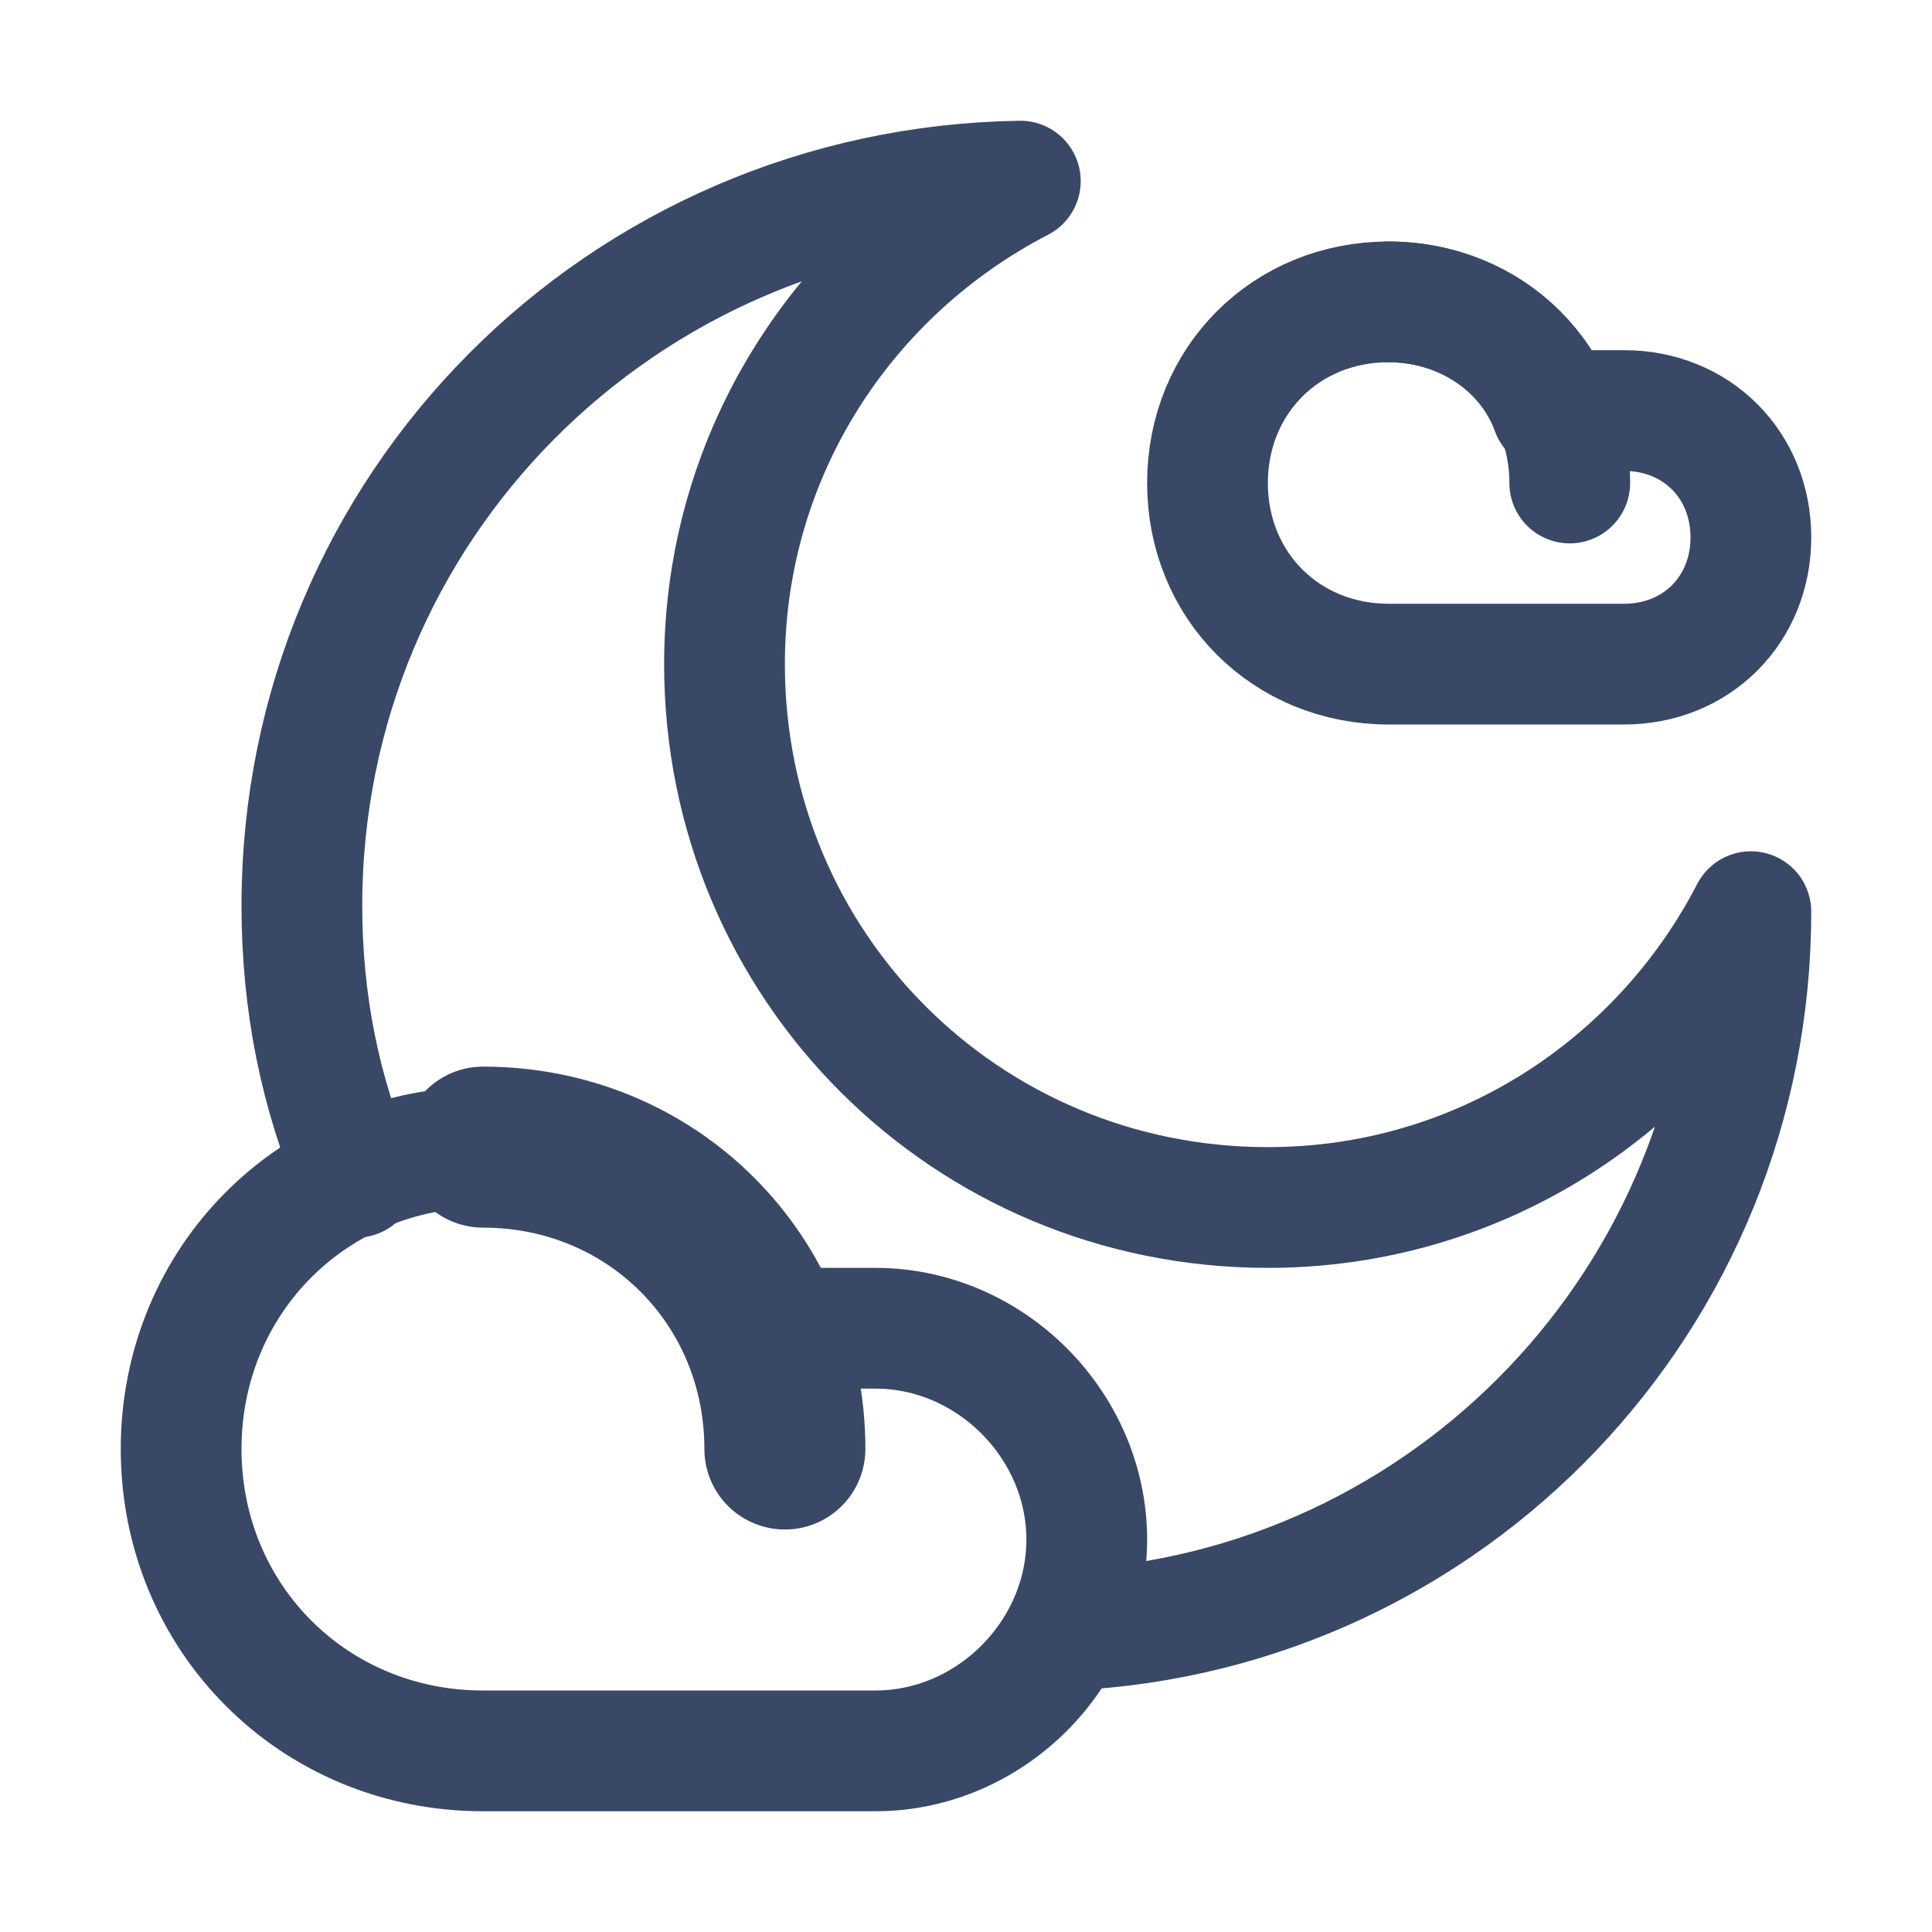 <svg width="24" height="24" viewBox="0 0 24 24" fill="none" xmlns="http://www.w3.org/2000/svg">
<path d="M10.875 16.5H9.45C8.85 15.15 7.575 14.25 6 14.25C3.9 14.25 2.25 15.9 2.25 18C2.25 20.1 3.9 21.75 6 21.75C6.075 21.75 6.15 21.75 6.225 21.75C6.3 21.75 6.375 21.75 6.375 21.75H10.875C12.3 21.75 13.5 20.55 13.5 19.125C13.5 17.7 12.3 16.5 10.875 16.5Z" stroke="#394867" stroke-width="1.5" stroke-miterlimit="10" stroke-linecap="round" stroke-linejoin="round"/>
<path d="M6 14.25C8.1 14.25 9.75 15.9 9.75 18" stroke="#394867" stroke-width="2" stroke-miterlimit="10" stroke-linecap="round" stroke-linejoin="round"/>
<path d="M20.175 5.1H19.275C18.975 4.275 18.15 3.75 17.25 3.75C15.975 3.75 15 4.725 15 6C15 7.275 15.975 8.25 17.25 8.25C17.325 8.25 17.325 8.25 17.4 8.25C17.475 8.25 17.475 8.25 17.475 8.25H20.175C21.075 8.25 21.75 7.575 21.75 6.675C21.75 5.775 21.075 5.1 20.175 5.1Z" stroke="#394867" stroke-width="1.5" stroke-miterlimit="10" stroke-linecap="round" stroke-linejoin="round"/>
<path d="M17.25 3.75C18.525 3.75 19.5 4.725 19.5 6" stroke="#394867" stroke-width="1.5" stroke-miterlimit="10" stroke-linecap="round" stroke-linejoin="round"/>
<path d="M13.275 20.25C18 20.025 21.75 16.125 21.75 11.325C20.625 13.5 18.375 15 15.75 15C12 15 9 12 9 8.25C9 5.625 10.5 3.375 12.675 2.25C7.725 2.325 3.75 6.3 3.75 11.25C3.75 12.45 3.975 13.575 4.425 14.625" stroke="#394867" stroke-width="1.5" stroke-miterlimit="10" stroke-linecap="round" stroke-linejoin="round"/>
</svg>
